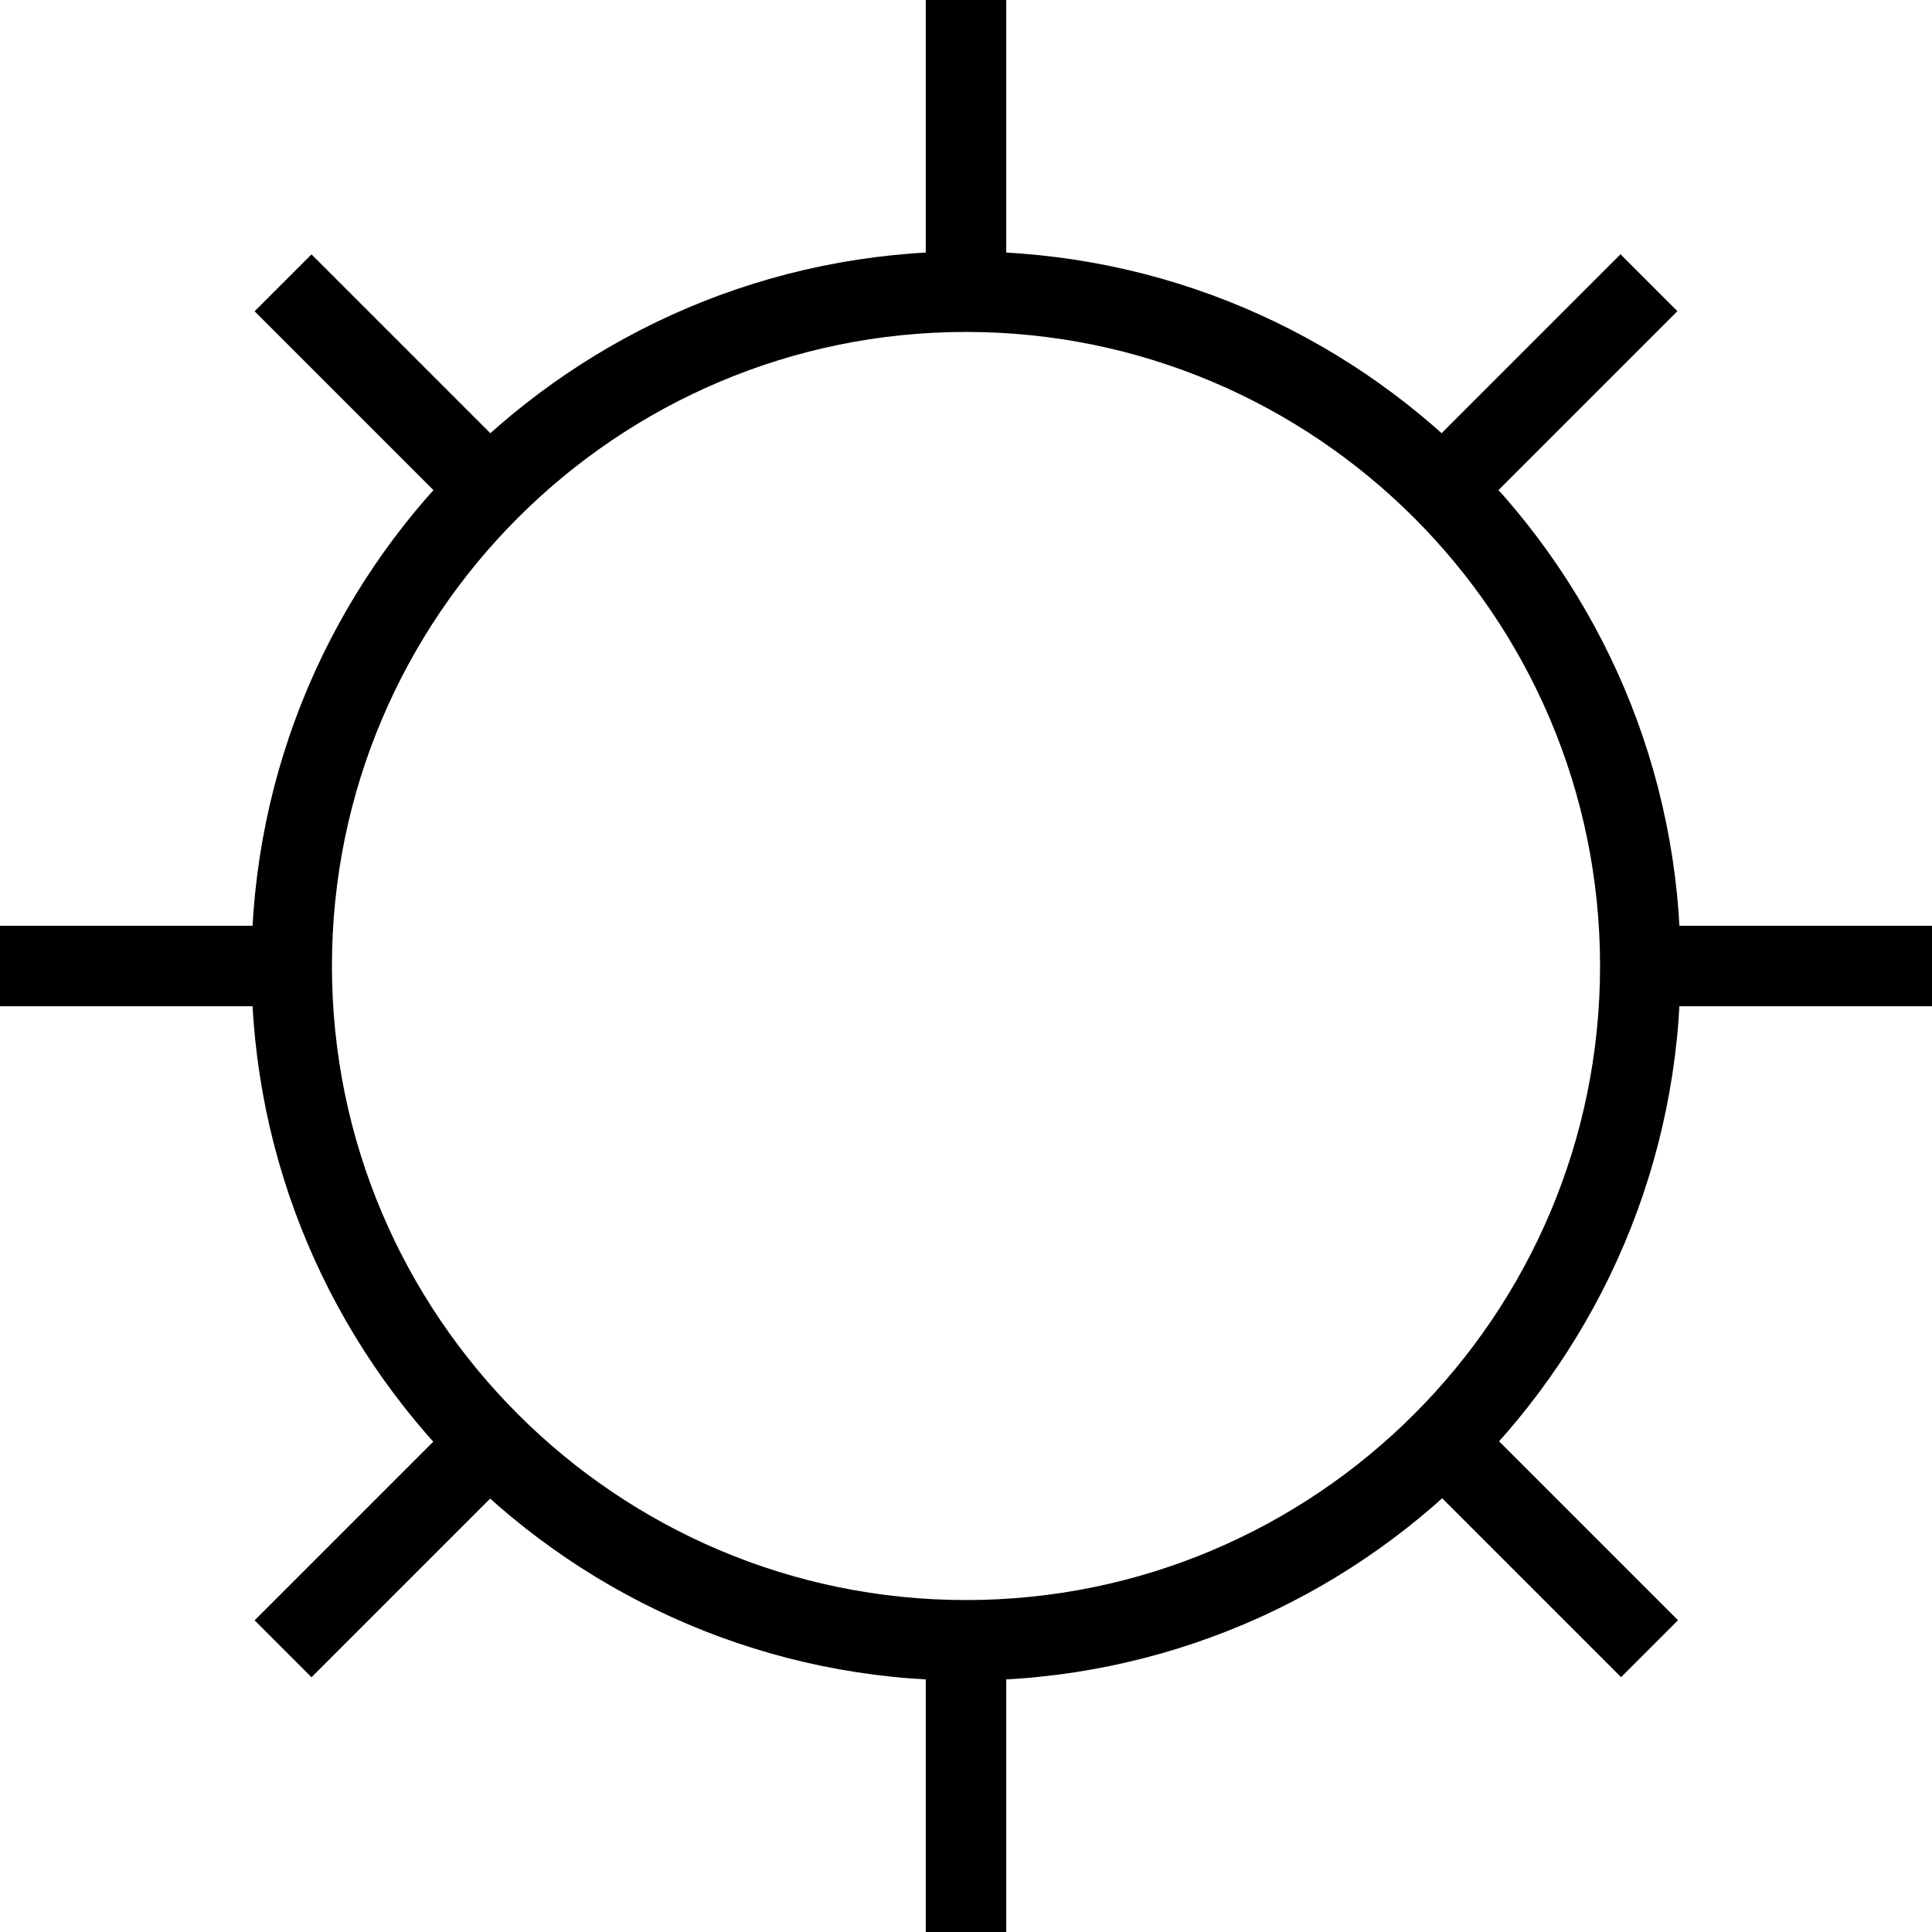 <?xml version="1.0" encoding="utf-8"?>
<!-- Generator: Adobe Illustrator 16.0.0, SVG Export Plug-In . SVG Version: 6.00 Build 0)  -->
<!DOCTYPE svg PUBLIC "-//W3C//DTD SVG 1.1//EN" "http://www.w3.org/Graphics/SVG/1.1/DTD/svg11.dtd">
<svg version="1.1" id="Layer_1" xmlns="http://www.w3.org/2000/svg" xmlns:xlink="http://www.w3.org/1999/xlink" x="0px" y="0px"
	 width="48px" height="48px" viewBox="0 0 48 48" enable-background="new 0 0 48 48" xml:space="preserve">
<g>
	<path d="M24,41.753c-9.789,0-17.753-7.964-17.753-17.753S14.211,6.247,24,6.247S41.753,14.211,41.753,24S33.789,41.753,24,41.753z
		 M24,8.247C15.314,8.247,8.247,15.314,8.247,24c0,8.687,7.067,15.753,15.753,15.753c8.687,0,15.753-7.066,15.753-15.753
		C39.753,15.314,32.687,8.247,24,8.247z"/>
	<g>
		<g>
			<rect x="23" width="2" height="6.659"/>
			<rect x="23" y="41.342" width="2" height="6.658"/>
		</g>
		<g>
			<rect x="41.342" y="23" width="6.658" height="2"/>
			<rect y="23" width="6.658" height="2"/>
		</g>
	</g>
	<g>
		<g>
			<rect x="37.617" y="6.054" transform="matrix(0.707 0.707 -0.707 0.707 17.946 -24.558)" width="2" height="6.658"/>
			<rect x="8.383" y="35.287" transform="matrix(0.707 0.707 -0.707 0.707 30.054 4.675)" width="2" height="6.658"/>
		</g>
		<g>
			<rect x="35.288" y="37.616" transform="matrix(0.707 0.707 -0.707 0.707 38.628 -15.996)" width="6.658" height="2"/>
			<rect x="6.054" y="8.383" transform="matrix(0.707 0.707 -0.707 0.707 9.386 -3.887)" width="6.658" height="2"/>
		</g>
	</g>
</g>
</svg>
